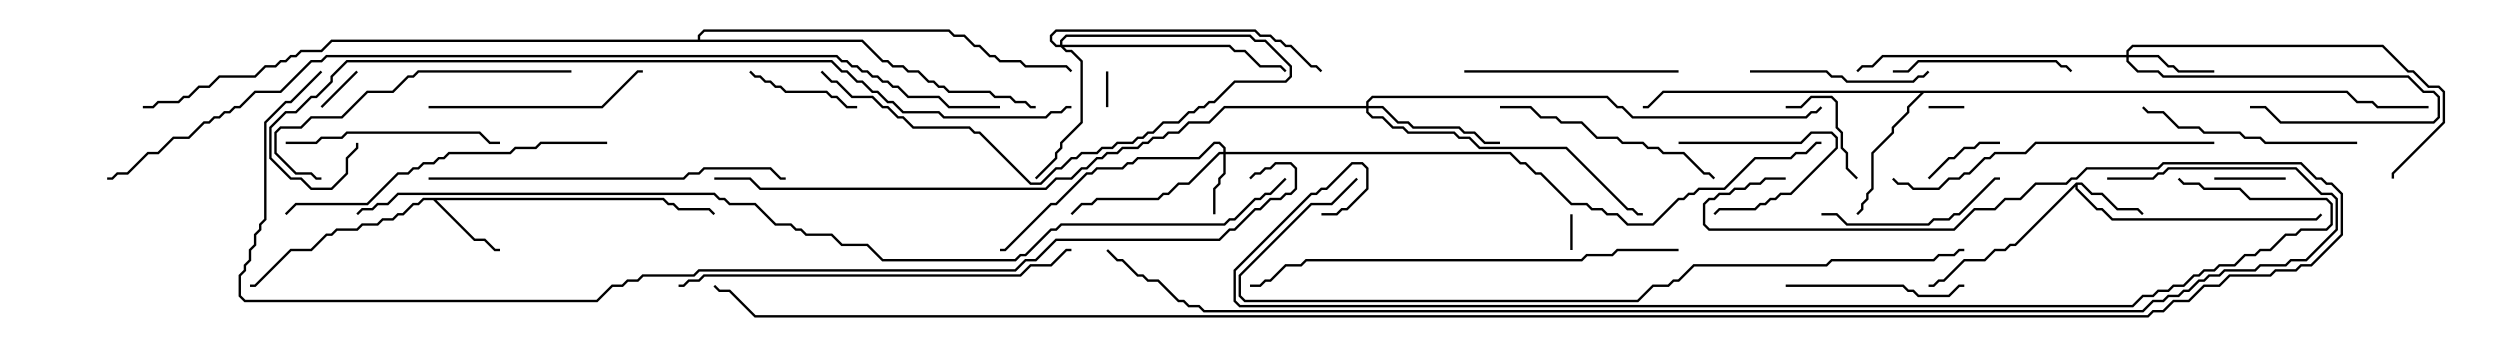 <svg version="1.1" width="105" height="15" xmlns="http://www.w3.org/2000/svg"><path d="M87.194,7.664L87.449,7.664L87.878,8.093L88.306,8.093L88.949,8.736L89.806,8.736L90.035,8.965L89.965,9.035L89.765,8.836L88.908,8.836L88.265,8.193L87.836,8.193L87.408,7.764L87.264,7.764L87.264,7.908L88.092,8.736L88.306,8.736L88.735,9.164L97.265,9.164L97.465,8.965L97.535,9.035L97.306,9.264L88.694,9.264L88.265,8.836L88.051,8.836L87.164,7.949L87.164,7.835L84.664,10.336L84.449,10.336L84.235,10.55L83.806,10.55L83.378,10.979L82.521,10.979L81.664,11.836L81.449,11.836L81.235,12.05L81,12.05L81,11.95L81.194,11.95L81.408,11.736L81.622,11.736L82.479,10.879L83.336,10.879L83.765,10.45L84.194,10.45L84.408,10.236L84.622,10.236z" stroke="none"/><path d="M27.878,8.307L28.092,8.521L28.306,8.521L28.521,8.736L29.806,8.736L30.035,8.965L29.965,9.035L29.765,8.836L28.479,8.836L28.265,8.621L28.051,8.621L27.836,8.407L18.335,8.407L19.949,10.021L20.378,10.021L20.806,10.45L21,10.45L21,10.55L20.765,10.55L20.336,10.121L19.908,10.121L18.194,8.407L17.806,8.407L17.592,8.621L17.378,8.621L16.949,9.05L16.735,9.05L16.521,9.264L16.092,9.264L15.878,9.479L15.235,9.479L15.021,9.693L14.164,9.693L13.949,9.907L13.735,9.907L13.092,10.55L12.235,10.55L10.735,12.05L10.5,12.05L10.5,11.95L10.694,11.95L12.194,10.45L13.051,10.45L13.694,9.807L13.908,9.807L14.122,9.593L14.979,9.593L15.194,9.379L15.836,9.379L16.051,9.164L16.479,9.164L16.694,8.95L16.908,8.95L17.336,8.521L17.551,8.521L17.765,8.307z" stroke="none"/><path d="M98.592,3.807L99.021,4.236L99.664,4.236L99.878,4.45L102,4.45L102,4.55L99.836,4.55L99.622,4.336L98.979,4.336L98.551,3.907L80.806,3.907L80.193,4.521L80.193,4.735L79.55,5.378L79.55,5.592L78.693,6.449L78.693,7.949L78.479,8.164L78.479,8.378L78.264,8.592L78.264,8.806L78.035,9.035L77.965,8.965L78.164,8.765L78.164,8.551L78.379,8.336L78.379,8.122L78.593,7.908L78.593,6.408L79.45,5.551L79.45,5.336L80.093,4.694L80.093,4.479L80.665,3.907L69.878,3.907L69.235,4.55L69,4.55L69,4.45L69.194,4.45L69.836,3.807z" stroke="none"/><path d="M29.307,1.664L29.307,1.479L29.551,1.236L39.878,1.236L40.092,1.45L40.521,1.45L40.949,1.879L41.164,1.879L41.592,2.307L41.806,2.307L42.021,2.521L42.878,2.521L43.092,2.736L44.806,2.736L45.035,2.965L44.965,3.035L44.765,2.836L43.051,2.836L42.836,2.621L41.979,2.621L41.765,2.407L41.551,2.407L41.122,1.979L40.908,1.979L40.479,1.55L40.051,1.55L39.836,1.336L29.592,1.336L29.407,1.521L29.407,1.664L36.235,1.664L37.092,2.521L37.306,2.521L37.521,2.736L37.949,2.736L38.164,2.95L38.592,2.95L39.021,3.379L39.235,3.379L39.449,3.593L39.664,3.593L39.878,3.807L41.592,3.807L41.806,4.021L42.449,4.021L42.664,4.236L43.092,4.236L43.306,4.45L43.5,4.45L43.5,4.55L43.265,4.55L43.051,4.336L42.622,4.336L42.408,4.121L41.765,4.121L41.551,3.907L39.836,3.907L39.622,3.693L39.408,3.693L39.194,3.479L38.979,3.479L38.551,3.05L38.122,3.05L37.908,2.836L37.479,2.836L37.265,2.621L37.051,2.621L36.194,1.764L13.949,1.764L13.521,2.193L12.664,2.193L12.449,2.407L12.235,2.407L12.021,2.621L11.806,2.621L11.592,2.836L11.164,2.836L10.735,3.264L9.235,3.264L8.806,3.693L8.378,3.693L7.949,4.121L7.735,4.121L7.521,4.336L6.664,4.336L6.449,4.55L6,4.55L6,4.45L6.408,4.45L6.622,4.236L7.479,4.236L7.694,4.021L7.908,4.021L8.336,3.593L8.765,3.593L9.194,3.164L10.694,3.164L11.122,2.736L11.551,2.736L11.765,2.521L11.979,2.521L12.194,2.307L12.408,2.307L12.622,2.093L13.479,2.093L13.908,1.664z" stroke="none"/><path d="M51.379,6.379L51.379,6.235L51.194,6.05L51.021,6.05L50.378,6.693L47.806,6.693L47.592,6.907L47.378,6.907L47.164,7.121L46.092,7.121L45.878,7.336L45.664,7.336L44.378,8.621L44.164,8.621L42.235,10.55L42,10.55L42,10.45L42.194,10.45L44.122,8.521L44.336,8.521L45.622,7.236L45.836,7.236L46.051,7.021L47.122,7.021L47.336,6.807L47.551,6.807L47.765,6.593L50.336,6.593L50.979,5.95L51.235,5.95L51.479,6.194L51.479,6.379L63.449,6.379L63.878,6.807L64.092,6.807L64.521,7.236L64.735,7.236L66.021,8.521L66.664,8.521L66.878,8.736L67.306,8.736L67.521,8.95L67.949,8.95L68.378,9.379L69.408,9.379L70.479,8.307L70.694,8.307L70.908,8.093L71.122,8.093L71.336,7.879L72.408,7.879L73.694,6.593L75.194,6.593L75.408,6.379L75.836,6.379L76.265,5.95L76.5,5.95L76.5,6.05L76.306,6.05L75.878,6.479L75.449,6.479L75.235,6.693L73.735,6.693L72.449,7.979L71.378,7.979L71.164,8.193L70.949,8.193L70.735,8.407L70.521,8.407L69.449,9.479L68.336,9.479L67.908,9.05L67.479,9.05L67.265,8.836L66.836,8.836L66.622,8.621L65.979,8.621L64.694,7.336L64.479,7.336L64.051,6.907L63.836,6.907L63.408,6.479L51.479,6.479L51.479,7.306L51.264,7.521L51.264,7.735L51.05,7.949L51.05,9L50.95,9L50.95,7.908L51.164,7.694L51.164,7.479L51.379,7.265L51.379,6.479L51.235,6.479L49.949,7.764L49.521,7.764L49.092,8.193L48.878,8.193L48.664,8.407L46.092,8.407L45.878,8.621L45.449,8.621L45.035,9.035L44.965,8.965L45.408,8.521L45.836,8.521L46.051,8.307L48.622,8.307L48.836,8.093L49.051,8.093L49.479,7.664L49.908,7.664L51.194,6.379z" stroke="none"/><path d="M89.307,2.307L89.307,2.122L89.551,1.879L100.092,1.879L101.164,2.95L101.378,2.95L102.021,3.593L102.449,3.593L102.693,3.836L102.693,5.164L100.55,7.306L100.55,7.5L100.45,7.5L100.45,7.265L102.593,5.122L102.593,3.878L102.408,3.693L101.979,3.693L101.336,3.05L101.122,3.05L100.051,1.979L89.592,1.979L89.407,2.164L89.407,2.307L90.664,2.307L91.092,2.736L91.306,2.736L91.521,2.95L93,2.95L93,3.05L91.479,3.05L91.265,2.836L91.051,2.836L90.622,2.407L89.407,2.407L89.407,2.551L89.806,2.95L90.664,2.95L90.878,3.164L101.164,3.164L101.806,3.807L102.235,3.807L102.479,4.051L102.479,4.949L102.235,5.193L95.765,5.193L95.122,4.55L94.5,4.55L94.5,4.45L95.164,4.45L95.806,5.093L102.194,5.093L102.379,4.908L102.379,4.092L102.194,3.907L101.765,3.907L101.122,3.264L90.836,3.264L90.622,3.05L89.765,3.05L89.307,2.592L89.307,2.407L79.092,2.407L78.664,2.836L78.235,2.836L78.035,3.035L77.965,2.965L78.194,2.736L78.622,2.736L79.051,2.307z" stroke="none"/><path d="M44.521,1.879L44.521,1.694L44.765,1.45L52.521,1.45L52.735,1.664L53.164,1.664L54.264,2.765L54.264,3.235L54.021,3.479L51.878,3.479L51.021,4.336L50.806,4.336L50.592,4.55L50.378,4.55L50.164,4.764L49.949,4.764L49.521,5.193L48.878,5.193L48.449,5.621L48.235,5.621L48.021,5.836L47.806,5.836L47.592,6.05L46.949,6.05L46.735,6.264L46.306,6.264L46.092,6.479L45.449,6.479L45.235,6.693L45.021,6.693L44.592,7.121L44.378,7.121L43.735,7.764L43.265,7.764L41.122,5.621L40.908,5.621L40.694,5.407L38.336,5.407L37.908,4.979L37.694,4.979L37.265,4.55L37.051,4.55L36.622,4.121L35.765,4.121L35.122,3.479L34.908,3.479L34.465,3.035L34.535,2.965L34.949,3.379L35.164,3.379L35.806,4.021L36.664,4.021L37.092,4.45L37.306,4.45L37.735,4.879L37.949,4.879L38.378,5.307L40.735,5.307L40.949,5.521L41.164,5.521L43.306,7.664L43.694,7.664L44.336,7.021L44.551,7.021L44.979,6.593L45.194,6.593L45.408,6.379L46.051,6.379L46.265,6.164L46.694,6.164L46.908,5.95L47.551,5.95L47.765,5.736L47.979,5.736L48.194,5.521L48.408,5.521L48.836,5.093L49.479,5.093L49.908,4.664L50.122,4.664L50.336,4.45L50.551,4.45L50.765,4.236L50.979,4.236L51.836,3.379L53.979,3.379L54.164,3.194L54.164,2.806L53.122,1.764L52.694,1.764L52.479,1.55L44.806,1.55L44.621,1.735L44.621,1.879L51.664,1.879L51.878,2.093L52.306,2.093L52.949,2.736L53.806,2.736L54.035,2.965L53.965,3.035L53.765,2.836L52.908,2.836L52.265,2.193L51.836,2.193L51.622,1.979L44.692,1.979L44.806,2.093L45.021,2.093L45.479,2.551L45.479,5.164L44.621,6.021L44.621,6.235L44.407,6.449L44.407,6.664L43.535,7.535L43.465,7.465L44.307,6.622L44.307,6.408L44.521,6.194L44.521,5.979L45.379,5.122L45.379,2.592L44.979,2.193L44.765,2.193L44.551,1.979L44.336,1.979L44.093,1.735L44.093,1.479L44.336,1.236L52.735,1.236L52.949,1.45L53.378,1.45L53.592,1.664L53.806,1.664L54.021,1.879L54.235,1.879L55.092,2.736L55.306,2.736L55.535,2.965L55.465,3.035L55.265,2.836L55.051,2.836L54.194,1.979L53.979,1.979L53.765,1.764L53.551,1.764L53.336,1.55L52.908,1.55L52.694,1.336L44.378,1.336L44.193,1.521L44.193,1.694L44.378,1.879z" stroke="none"/><path d="M57.379,4.45L57.379,4.265L57.622,4.021L67.521,4.021L67.949,4.45L68.164,4.45L68.592,4.879L75.836,4.879L76.051,4.664L76.265,4.664L76.465,4.465L76.535,4.535L76.306,4.764L76.092,4.764L75.878,4.979L68.551,4.979L68.122,4.55L67.908,4.55L67.479,4.121L57.664,4.121L57.479,4.306L57.479,4.45L58.092,4.45L58.735,5.093L59.164,5.093L59.378,5.307L61.306,5.307L61.521,5.521L61.949,5.521L62.378,5.95L63,5.95L63,6.05L62.336,6.05L61.908,5.621L61.479,5.621L61.265,5.407L59.336,5.407L59.122,5.193L58.694,5.193L58.051,4.55L57.479,4.55L57.479,4.694L57.664,4.879L58.092,4.879L58.521,5.307L58.949,5.307L59.164,5.521L61.092,5.521L61.306,5.736L61.735,5.736L62.164,6.164L65.806,6.164L68.378,8.736L68.592,8.736L68.806,8.95L69,8.95L69,9.05L68.765,9.05L68.551,8.836L68.336,8.836L65.765,6.264L62.122,6.264L61.694,5.836L61.265,5.836L61.051,5.621L59.122,5.621L58.908,5.407L58.479,5.407L58.051,4.979L57.622,4.979L57.379,4.735L57.379,4.55L51.449,4.55L50.806,5.193L49.949,5.193L49.521,5.621L49.092,5.621L48.878,5.836L48.449,5.836L48.235,6.05L48.021,6.05L47.806,6.264L47.164,6.264L46.949,6.479L46.521,6.479L46.306,6.693L46.092,6.693L45.664,7.121L45.449,7.121L45.021,7.55L44.378,7.55L43.949,7.979L31.908,7.979L31.479,7.55L30,7.55L30,7.45L31.521,7.45L31.949,7.879L43.908,7.879L44.336,7.45L44.979,7.45L45.408,7.021L45.622,7.021L46.051,6.593L46.265,6.593L46.479,6.379L46.908,6.379L47.122,6.164L47.765,6.164L47.979,5.95L48.194,5.95L48.408,5.736L48.836,5.736L49.051,5.521L49.479,5.521L49.908,5.093L50.765,5.093L51.408,4.45z" stroke="none"/><path d="M81,4.55L81,4.45L82.5,4.45L82.5,4.55z" stroke="none"/><path d="M66.05,10.5L65.95,10.5L65.95,9L66.05,9z" stroke="none"/><path d="M46.45,3L46.55,3L46.55,4.5L46.45,4.5z" stroke="none"/><path d="M14.965,2.965L15.035,3.035L13.535,4.535L13.465,4.465z" stroke="none"/><path d="M96,7.45L96,7.55L93,7.55L93,7.45z" stroke="none"/><path d="M70.5,6.05L70.5,5.95L75.622,5.95L76.051,5.521L76.949,5.521L77.193,5.765L77.193,6.235L75.235,8.193L74.806,8.193L74.592,8.407L74.378,8.407L74.164,8.621L73.949,8.621L73.735,8.836L72.235,8.836L72.035,9.035L71.965,8.965L72.194,8.736L73.694,8.736L73.908,8.521L74.122,8.521L74.336,8.307L74.551,8.307L74.765,8.093L75.194,8.093L77.093,6.194L77.093,5.806L76.908,5.621L76.092,5.621L75.664,6.05z" stroke="none"/><path d="M81.035,7.535L80.965,7.465L81.836,6.593L82.051,6.593L82.479,6.164L82.908,6.164L83.122,5.95L84,5.95L84,6.05L83.164,6.05L82.949,6.264L82.521,6.264L82.092,6.693L81.878,6.693z" stroke="none"/><path d="M75,4.55L75,4.45L75.622,4.45L76.051,4.021L76.949,4.021L77.193,4.265L77.193,5.336L77.407,5.551L77.407,6.194L77.621,6.408L77.621,7.051L78.035,7.465L77.965,7.535L77.521,7.092L77.521,6.449L77.307,6.235L77.307,5.592L77.093,5.378L77.093,4.306L76.908,4.121L76.092,4.121L75.664,4.55z" stroke="none"/><path d="M31.465,3.035L31.535,2.965L31.735,3.164L31.949,3.164L32.164,3.379L32.378,3.379L32.592,3.593L32.806,3.593L33.021,3.807L34.735,3.807L34.949,4.021L35.164,4.021L35.592,4.45L36,4.45L36,4.55L35.551,4.55L35.122,4.121L34.908,4.121L34.694,3.907L32.979,3.907L32.765,3.693L32.551,3.693L32.336,3.479L32.122,3.479L31.908,3.264L31.694,3.264z" stroke="none"/><path d="M73.5,3.05L73.5,2.95L76.735,2.95L76.949,3.164L77.378,3.164L77.592,3.379L80.336,3.379L80.551,3.164L80.765,3.164L80.965,2.965L81.035,3.035L80.806,3.264L80.592,3.264L80.378,3.479L77.551,3.479L77.336,3.264L76.908,3.264L76.694,3.05z" stroke="none"/><path d="M79.5,3.05L79.5,2.95L80.122,2.95L80.551,2.521L86.378,2.521L86.592,2.736L86.806,2.736L87.035,2.965L86.965,3.035L86.765,2.836L86.551,2.836L86.336,2.621L80.592,2.621L80.164,3.05z" stroke="none"/><path d="M75,12.05L75,11.95L79.949,11.95L80.164,12.164L80.378,12.164L80.592,12.379L81.836,12.379L82.265,11.95L82.5,11.95L82.5,12.05L82.306,12.05L81.878,12.479L80.551,12.479L80.336,12.264L80.122,12.264L79.908,12.05z" stroke="none"/><path d="M76.5,9.05L76.5,8.95L77.164,8.95L77.592,9.379L80.979,9.379L81.194,9.164L81.836,9.164L82.051,8.95L82.265,8.95L83.765,7.45L84,7.45L84,7.55L83.806,7.55L82.306,9.05L82.092,9.05L81.878,9.264L81.235,9.264L81.021,9.479L77.551,9.479L77.122,9.05z" stroke="none"/><path d="M70.5,2.95L70.5,3.05L61.5,3.05L61.5,2.95z" stroke="none"/><path d="M12,6.05L12,5.95L13.265,5.95L13.479,5.736L14.336,5.736L14.551,5.521L20.164,5.521L20.592,5.95L21,5.95L21,6.05L20.551,6.05L20.122,5.621L14.592,5.621L14.378,5.836L13.521,5.836L13.306,6.05z" stroke="none"/><path d="M18,4.55L18,4.45L25.265,4.45L26.765,2.95L27,2.95L27,3.05L26.806,3.05L25.306,4.55z" stroke="none"/><path d="M99,5.95L99,6.05L95.122,6.05L94.908,5.836L94.265,5.836L94.051,5.621L92.551,5.621L92.336,5.407L91.479,5.407L90.836,4.764L90.194,4.764L89.965,4.535L90.035,4.465L90.235,4.664L90.878,4.664L91.521,5.307L92.378,5.307L92.592,5.521L94.092,5.521L94.306,5.736L94.949,5.736L95.164,5.95z" stroke="none"/><path d="M63,4.55L63,4.45L64.306,4.45L64.735,4.879L65.378,4.879L65.592,5.093L66.449,5.093L67.092,5.736L67.949,5.736L68.164,5.95L69.021,5.95L69.235,6.164L69.664,6.164L69.878,6.379L70.735,6.379L71.592,7.236L71.806,7.236L72.035,7.465L71.965,7.535L71.765,7.336L71.551,7.336L70.694,6.479L69.836,6.479L69.622,6.264L69.194,6.264L68.979,6.05L68.122,6.05L67.908,5.836L67.051,5.836L66.408,5.193L65.551,5.193L65.336,4.979L64.694,4.979L64.265,4.55z" stroke="none"/><path d="M24,2.95L24,3.05L17.592,3.05L17.378,3.264L17.164,3.264L16.521,3.907L15.449,3.907L14.378,4.979L13.092,4.979L12.664,5.407L11.806,5.407L11.621,5.592L11.621,6.408L12.449,7.236L13.092,7.236L13.306,7.45L13.5,7.45L13.5,7.55L13.265,7.55L13.051,7.336L12.408,7.336L11.521,6.449L11.521,5.551L11.765,5.307L12.622,5.307L13.051,4.879L14.336,4.879L15.408,3.807L16.479,3.807L17.122,3.164L17.336,3.164L17.551,2.95z" stroke="none"/><path d="M93,5.95L93,6.05L85.521,6.05L85.092,6.479L83.806,6.479L83.592,6.693L83.378,6.693L82.735,7.336L82.521,7.336L82.306,7.55L81.878,7.55L81.449,7.979L80.336,7.979L80.122,7.764L79.694,7.764L79.465,7.535L79.535,7.465L79.735,7.664L80.164,7.664L80.378,7.879L81.408,7.879L81.836,7.45L82.265,7.45L82.479,7.236L82.694,7.236L83.336,6.593L83.551,6.593L83.765,6.379L85.051,6.379L85.479,5.95z" stroke="none"/><path d="M25.5,5.95L25.5,6.05L22.735,6.05L22.521,6.264L21.664,6.264L21.449,6.479L18.878,6.479L18.664,6.693L18.449,6.693L18.235,6.907L17.806,6.907L17.592,7.121L17.378,7.121L17.164,7.336L16.735,7.336L15.449,8.621L12.449,8.621L12.035,9.035L11.965,8.965L12.408,8.521L15.408,8.521L16.694,7.236L17.122,7.236L17.336,7.021L17.551,7.021L17.765,6.807L18.194,6.807L18.408,6.593L18.622,6.593L18.836,6.379L21.408,6.379L21.622,6.164L22.479,6.164L22.694,5.95z" stroke="none"/><path d="M18,7.55L18,7.45L28.694,7.45L28.908,7.236L29.336,7.236L29.551,7.021L32.378,7.021L32.806,7.45L33,7.45L33,7.55L32.765,7.55L32.336,7.121L29.592,7.121L29.378,7.336L28.949,7.336L28.735,7.55z" stroke="none"/><path d="M28.5,12.05L28.5,11.95L28.694,11.95L28.908,11.736L29.336,11.736L29.551,11.521L42.836,11.521L43.265,11.093L44.122,11.093L44.765,10.45L45,10.45L45,10.55L44.806,10.55L44.164,11.193L43.306,11.193L42.878,11.621L29.592,11.621L29.378,11.836L28.949,11.836L28.735,12.05z" stroke="none"/><path d="M70.5,10.45L70.5,10.55L67.949,10.55L67.735,10.764L66.664,10.764L66.449,10.979L54.878,10.979L54.664,11.193L54.021,11.193L53.378,11.836L53.164,11.836L52.949,12.05L52.5,12.05L52.5,11.95L52.908,11.95L53.122,11.736L53.336,11.736L53.979,11.093L54.622,11.093L54.836,10.879L66.408,10.879L66.622,10.664L67.694,10.664L67.908,10.45z" stroke="none"/><path d="M56.965,7.465L57.035,7.535L55.949,8.621L55.092,8.621L52.121,11.592L52.121,12.408L52.306,12.593L68.765,12.593L69.408,11.95L70.051,11.95L70.265,11.736L70.479,11.736L71.122,11.093L76.694,11.093L76.908,10.879L81.194,10.879L81.408,10.664L82.051,10.664L82.265,10.45L82.5,10.45L82.5,10.55L82.306,10.55L82.092,10.764L81.449,10.764L81.235,10.979L76.949,10.979L76.735,11.193L71.164,11.193L70.521,11.836L70.306,11.836L70.092,12.05L69.449,12.05L68.806,12.693L52.265,12.693L52.021,12.449L52.021,11.551L55.051,8.521L55.908,8.521z" stroke="none"/><path d="M45,4.45L45,4.55L44.806,4.55L44.592,4.764L44.164,4.764L43.949,4.979L39.622,4.979L39.408,4.764L37.908,4.764L37.479,4.336L37.265,4.336L36.836,3.907L36.622,3.907L36.194,3.479L35.979,3.479L35.551,3.05L35.336,3.05L34.908,2.621L14.592,2.621L13.979,3.235L13.979,3.449L13.306,4.121L13.092,4.121L12.449,4.764L12.021,4.764L11.407,5.378L11.407,6.622L12.235,7.45L12.664,7.45L13.092,7.879L13.908,7.879L14.521,7.265L14.521,6.622L14.95,6.194L14.95,6L15.05,6L15.05,6.235L14.621,6.664L14.621,7.306L13.949,7.979L13.051,7.979L12.622,7.55L12.194,7.55L11.307,6.664L11.307,5.336L11.979,4.664L12.408,4.664L13.051,4.021L13.265,4.021L13.879,3.408L13.879,3.194L14.551,2.521L34.949,2.521L35.378,2.95L35.592,2.95L36.021,3.379L36.235,3.379L36.664,3.807L36.878,3.807L37.306,4.236L37.521,4.236L37.949,4.664L39.449,4.664L39.664,4.879L43.908,4.879L44.122,4.664L44.551,4.664L44.765,4.45z" stroke="none"/><path d="M55.5,9.05L55.5,8.95L56.122,8.95L56.336,8.736L56.551,8.736L57.379,7.908L57.379,7.092L57.194,6.907L56.806,6.907L55.735,7.979L55.521,7.979L55.306,8.193L55.092,8.193L51.907,11.378L51.907,12.622L52.092,12.807L89.551,12.807L89.979,12.379L90.408,12.379L90.622,12.164L91.051,12.164L91.265,11.95L91.694,11.95L92.122,11.521L92.336,11.521L92.551,11.307L92.979,11.307L93.194,11.093L93.836,11.093L94.265,10.664L94.694,10.664L94.908,10.45L95.336,10.45L95.979,9.807L96.408,9.807L96.622,9.593L97.694,9.593L97.879,9.408L97.879,8.592L97.694,8.407L94.479,8.407L94.051,7.979L92.551,7.979L92.336,7.764L91.694,7.764L91.465,7.535L91.535,7.465L91.735,7.664L92.378,7.664L92.592,7.879L94.092,7.879L94.521,8.307L97.735,8.307L97.979,8.551L97.979,9.449L97.735,9.693L96.664,9.693L96.449,9.907L96.021,9.907L95.378,10.55L94.949,10.55L94.735,10.764L94.306,10.764L93.878,11.193L93.235,11.193L93.021,11.407L92.592,11.407L92.378,11.621L92.164,11.621L91.735,12.05L91.306,12.05L91.092,12.264L90.664,12.264L90.449,12.479L90.021,12.479L89.592,12.907L52.051,12.907L51.807,12.664L51.807,11.336L55.051,8.093L55.265,8.093L55.479,7.879L55.694,7.879L56.765,6.807L57.235,6.807L57.479,7.051L57.479,7.949L56.592,8.836L56.378,8.836L56.164,9.05z" stroke="none"/><path d="M42,4.45L42,4.55L39.836,4.55L39.408,4.121L38.122,4.121L37.694,3.693L37.479,3.693L37.265,3.479L37.051,3.479L36.836,3.264L36.622,3.264L36.408,3.05L36.194,3.05L35.979,2.836L35.765,2.836L35.551,2.621L35.336,2.621L35.122,2.407L13.735,2.407L13.521,2.621L13.092,2.621L11.806,3.907L10.735,3.907L10.092,4.55L9.878,4.55L9.664,4.764L9.449,4.764L9.235,4.979L9.021,4.979L8.806,5.193L8.592,5.193L7.949,5.836L7.306,5.836L6.664,6.479L6.235,6.479L5.378,7.336L4.949,7.336L4.735,7.55L4.5,7.55L4.5,7.45L4.694,7.45L4.908,7.236L5.336,7.236L6.194,6.379L6.622,6.379L7.265,5.736L7.908,5.736L8.551,5.093L8.765,5.093L8.979,4.879L9.194,4.879L9.408,4.664L9.622,4.664L9.836,4.45L10.051,4.45L10.694,3.807L11.765,3.807L13.051,2.521L13.479,2.521L13.694,2.307L35.164,2.307L35.378,2.521L35.592,2.521L35.806,2.736L36.021,2.736L36.235,2.95L36.449,2.95L36.664,3.164L36.878,3.164L37.092,3.379L37.306,3.379L37.521,3.593L37.735,3.593L38.164,4.021L39.449,4.021L39.878,4.45z" stroke="none"/><path d="M53.965,7.465L54.035,7.535L53.378,8.193L53.164,8.193L52.949,8.407L52.735,8.407L51.878,9.264L51.664,9.264L51.449,9.479L44.592,9.479L44.378,9.693L44.164,9.693L43.092,10.764L42.878,10.764L42.664,10.979L37.051,10.979L36.408,10.336L35.336,10.336L34.908,9.907L33.836,9.907L33.622,9.693L33.408,9.693L33.194,9.479L32.551,9.479L31.694,8.621L30.622,8.621L30.408,8.407L30.194,8.407L29.979,8.193L16.735,8.193L16.306,8.621L15.878,8.621L15.664,8.836L15.235,8.836L15.035,9.035L14.965,8.965L15.194,8.736L15.622,8.736L15.836,8.521L16.265,8.521L16.694,8.093L30.021,8.093L30.235,8.307L30.449,8.307L30.664,8.521L31.735,8.521L32.592,9.379L33.235,9.379L33.449,9.593L33.664,9.593L33.878,9.807L34.949,9.807L35.378,10.236L36.449,10.236L37.092,10.879L42.622,10.879L42.836,10.664L43.051,10.664L44.122,9.593L44.336,9.593L44.551,9.379L51.408,9.379L51.622,9.164L51.836,9.164L52.694,8.307L52.908,8.307L53.122,8.093L53.336,8.093z" stroke="none"/><path d="M13.465,2.965L13.535,3.035L12.235,4.336L12.021,4.336L11.193,5.164L11.193,9.235L10.979,9.449L10.979,9.664L10.764,9.878L10.764,10.306L10.55,10.521L10.55,10.949L10.336,11.164L10.336,11.378L10.121,11.592L10.121,12.408L10.306,12.593L25.051,12.593L25.694,11.95L26.122,11.95L26.336,11.736L26.765,11.736L26.979,11.521L29.122,11.521L29.336,11.307L42.622,11.307L43.051,10.879L43.479,10.879L44.336,10.021L51.194,10.021L51.622,9.593L51.836,9.593L52.694,8.736L52.908,8.736L53.336,8.307L53.765,8.307L53.979,8.093L54.194,8.093L54.379,7.908L54.379,7.092L54.194,6.907L53.592,6.907L53.378,7.121L53.164,7.121L52.949,7.336L52.735,7.336L52.535,7.535L52.465,7.465L52.694,7.236L52.908,7.236L53.122,7.021L53.336,7.021L53.551,6.807L54.235,6.807L54.479,7.051L54.479,7.949L54.235,8.193L54.021,8.193L53.806,8.407L53.378,8.407L52.949,8.836L52.735,8.836L51.878,9.693L51.664,9.693L51.235,10.121L44.378,10.121L43.521,10.979L43.092,10.979L42.664,11.407L29.378,11.407L29.164,11.621L27.021,11.621L26.806,11.836L26.378,11.836L26.164,12.05L25.735,12.05L25.092,12.693L10.265,12.693L10.021,12.449L10.021,11.551L10.236,11.336L10.236,11.122L10.45,10.908L10.45,10.479L10.664,10.265L10.664,9.836L10.879,9.622L10.879,9.408L11.093,9.194L11.093,5.122L11.979,4.236L12.194,4.236z" stroke="none"/><path d="M88.5,7.55L88.5,7.45L90.408,7.45L90.622,7.236L90.836,7.236L91.051,7.021L96.449,7.021L97.521,8.093L97.949,8.093L98.193,8.336L98.193,9.664L96.878,10.979L96.235,10.979L96.021,11.193L94.949,11.193L94.735,11.407L93.449,11.407L93.235,11.621L92.806,11.621L92.592,11.836L92.378,11.836L91.949,12.264L91.735,12.264L91.521,12.479L91.092,12.479L90.878,12.693L90.449,12.693L90.021,13.121L50.551,13.121L50.336,12.907L49.908,12.907L49.694,12.693L49.479,12.693L48.622,11.836L48.194,11.836L47.979,11.621L47.765,11.621L47.122,10.979L46.908,10.979L46.465,10.535L46.535,10.465L46.949,10.879L47.164,10.879L47.806,11.521L48.021,11.521L48.235,11.736L48.664,11.736L49.521,12.593L49.735,12.593L49.949,12.807L50.378,12.807L50.592,13.021L89.979,13.021L90.408,12.593L90.836,12.593L91.051,12.379L91.479,12.379L91.694,12.164L91.908,12.164L92.336,11.736L92.551,11.736L92.765,11.521L93.194,11.521L93.408,11.307L94.694,11.307L94.908,11.093L95.979,11.093L96.194,10.879L96.836,10.879L98.093,9.622L98.093,8.378L97.908,8.193L97.479,8.193L96.408,7.121L91.092,7.121L90.878,7.336L90.664,7.336L90.449,7.55z" stroke="none"/><path d="M75,7.45L75,7.55L74.164,7.55L73.949,7.764L73.521,7.764L73.306,7.979L72.878,7.979L72.664,8.193L72.235,8.193L72.021,8.407L71.806,8.407L71.621,8.592L71.621,9.408L71.806,9.593L82.051,9.593L82.908,8.736L83.765,8.736L84.194,8.307L84.836,8.307L85.479,7.664L86.765,7.664L86.979,7.45L87.194,7.45L87.622,7.021L90.622,7.021L90.836,6.807L96.664,6.807L97.306,7.45L97.521,7.45L97.735,7.664L97.949,7.664L98.407,8.122L98.407,9.878L97.092,11.193L96.664,11.193L96.449,11.407L95.592,11.407L95.378,11.621L93.664,11.621L93.235,12.05L92.592,12.05L91.949,12.693L91.306,12.693L90.878,13.121L90.449,13.121L90.235,13.336L31.694,13.336L30.622,12.264L30.194,12.264L29.965,12.035L30.035,11.965L30.235,12.164L30.664,12.164L31.735,13.236L90.194,13.236L90.408,13.021L90.836,13.021L91.265,12.593L91.908,12.593L92.551,11.95L93.194,11.95L93.622,11.521L95.336,11.521L95.551,11.307L96.408,11.307L96.622,11.093L97.051,11.093L98.307,9.836L98.307,8.164L97.908,7.764L97.694,7.764L97.479,7.55L97.265,7.55L96.622,6.907L90.878,6.907L90.664,7.121L87.664,7.121L87.235,7.55L87.021,7.55L86.806,7.764L85.521,7.764L84.878,8.407L84.235,8.407L83.806,8.836L82.949,8.836L82.092,9.693L71.765,9.693L71.521,9.449L71.521,8.551L71.765,8.307L71.979,8.307L72.194,8.093L72.622,8.093L72.836,7.879L73.265,7.879L73.479,7.664L73.908,7.664L74.122,7.45z" stroke="none"/></svg>